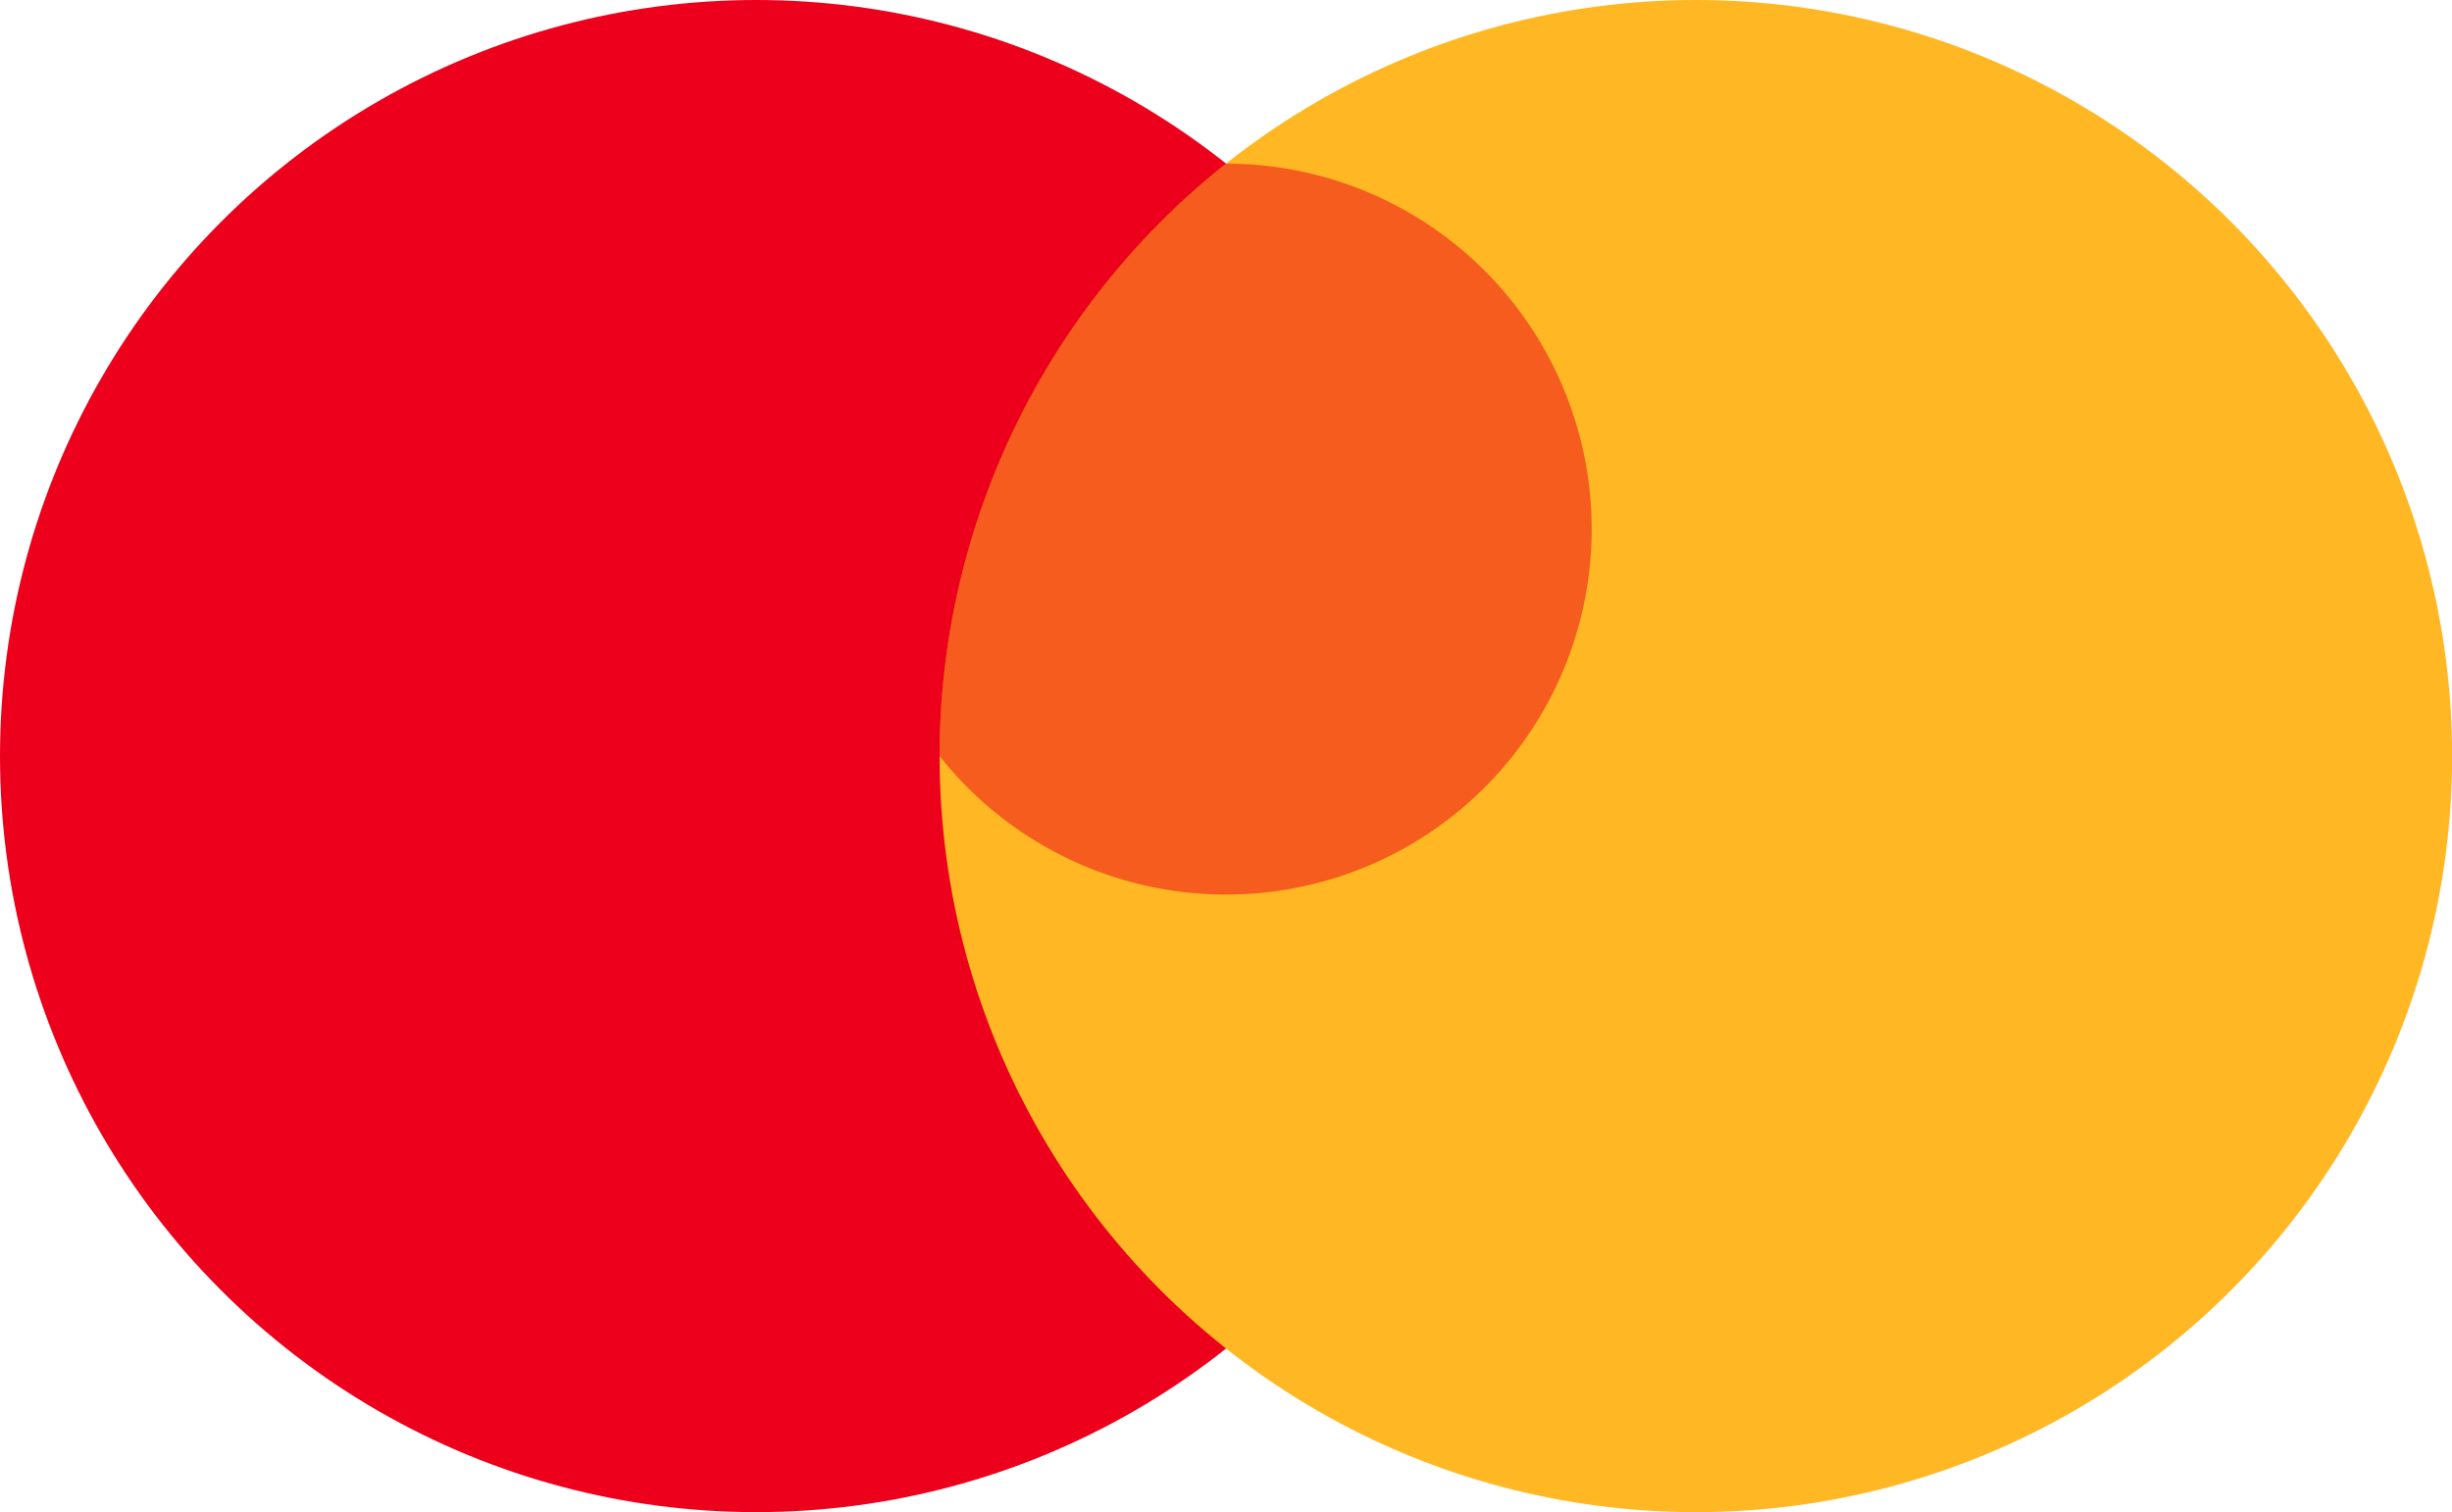 <svg xmlns="http://www.w3.org/2000/svg" width="20.478" height="12.632" viewBox="0 0 20.478 12.632">
  <g id="Group_17409" data-name="Group 17409" transform="translate(-850.884 -880)">
    <circle id="Ellipse_259" data-name="Ellipse 259" cx="6.316" cy="6.316" r="6.316" transform="translate(850.884 880)" fill="#ec001b"/>
    <circle id="Ellipse_260" data-name="Ellipse 260" cx="6.316" cy="6.316" r="6.316" transform="translate(858.731 880)" fill="#ffb823"/>
    <path id="Path_5054" data-name="Path 5054" d="M914.308,895.994a3.053,3.053,0,1,0,2.392-4.949A6.3,6.3,0,0,0,914.308,895.994Z" transform="translate(-55.577 -9.678)" fill="#ec001b" opacity="0.5"/>
  </g>
</svg>
